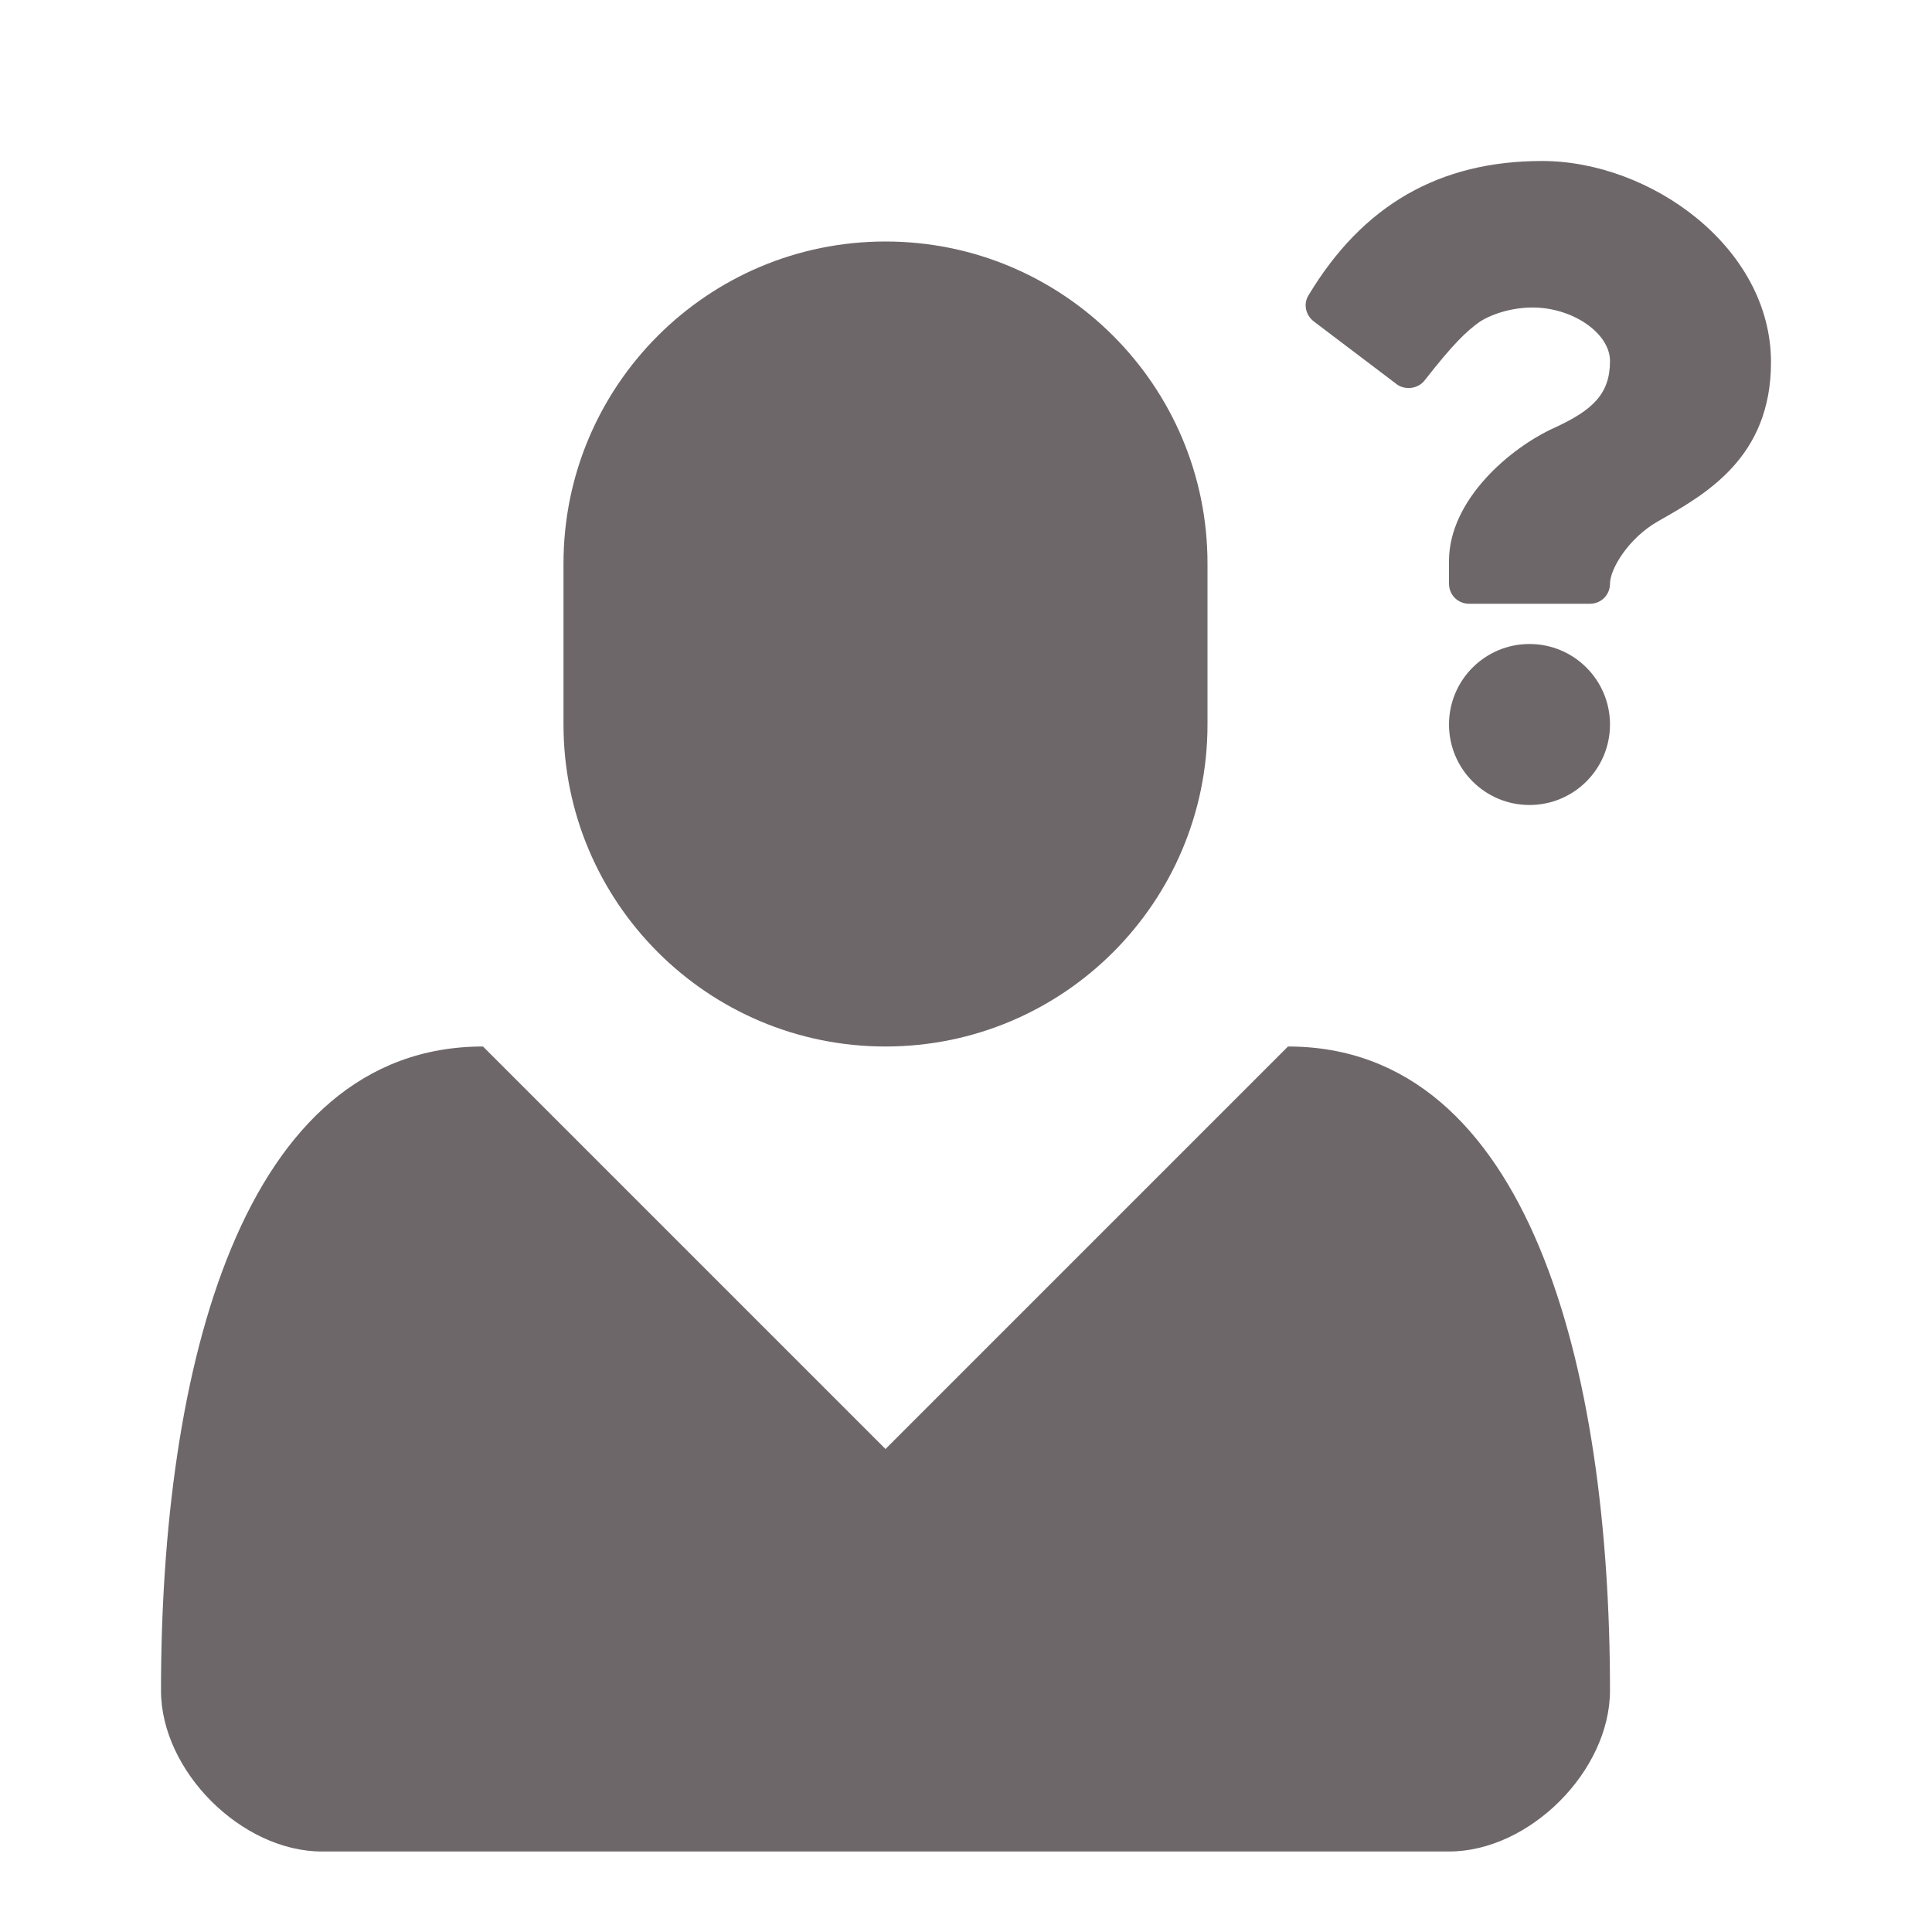 <?xml version="1.0" encoding="utf-8"?>
<!-- Generator: Adobe Illustrator 16.0.4, SVG Export Plug-In . SVG Version: 6.00 Build 0)  -->
<!DOCTYPE svg PUBLIC "-//W3C//DTD SVG 1.1//EN" "http://www.w3.org/Graphics/SVG/1.1/DTD/svg11.dtd">
<svg version="1.1" id="Layer_1" xmlns="http://www.w3.org/2000/svg" xmlns:xlink="http://www.w3.org/1999/xlink" x="0px" y="0px"
	 width="48px" height="48px" viewBox="0 0 48 48" enable-background="new 0 0 48 48" xml:space="preserve">
<g>
	<path fill="#6E6769" d="M38.312,4c-2.547,0-4.453,1.094-5.797,3.328c-0.142,0.219-0.078,0.5,0.125,0.657l2.062,1.562
		C34.781,9.609,34.891,9.64,35,9.64c0.141,0,0.297-0.062,0.393-0.187c0.732-0.938,1.045-1.22,1.342-1.438
		C37,7.828,37.516,7.64,38.078,7.64c1,0,1.922,0.642,1.922,1.329c0,0.812-0.422,1.218-1.375,1.656
		C37.516,11.125,36,12.422,36,13.938V14.5c0,0.281,0.219,0.5,0.5,0.5h3.001C39.781,15,40,14.781,40,14.5
		c0-0.359,0.453-1.125,1.188-1.546C42.375,12.281,44,11.374,44,9C44,6.14,41,4,38.312,4z"/>
	<circle fill="#6E6769" cx="38" cy="18" r="2"/>
</g>
<g>
	<path fill="#6E6769" d="M32,26L22,36L12,26c-6,0-8,8-8,16c0,2,2,4,4,4h28c2,0,4-2,4-4C40,34,38,26,32,26z"/>
</g>
<g>
	<path fill="#6E6769" d="M30,14c0-4.417-3.581-8-8-8s-8,3.583-8,8v4c0,4.416,3.581,8,8,8s8-3.584,8-8V14z"/>
</g>
<rect fill="none" width="48" height="48"/>
</svg>
